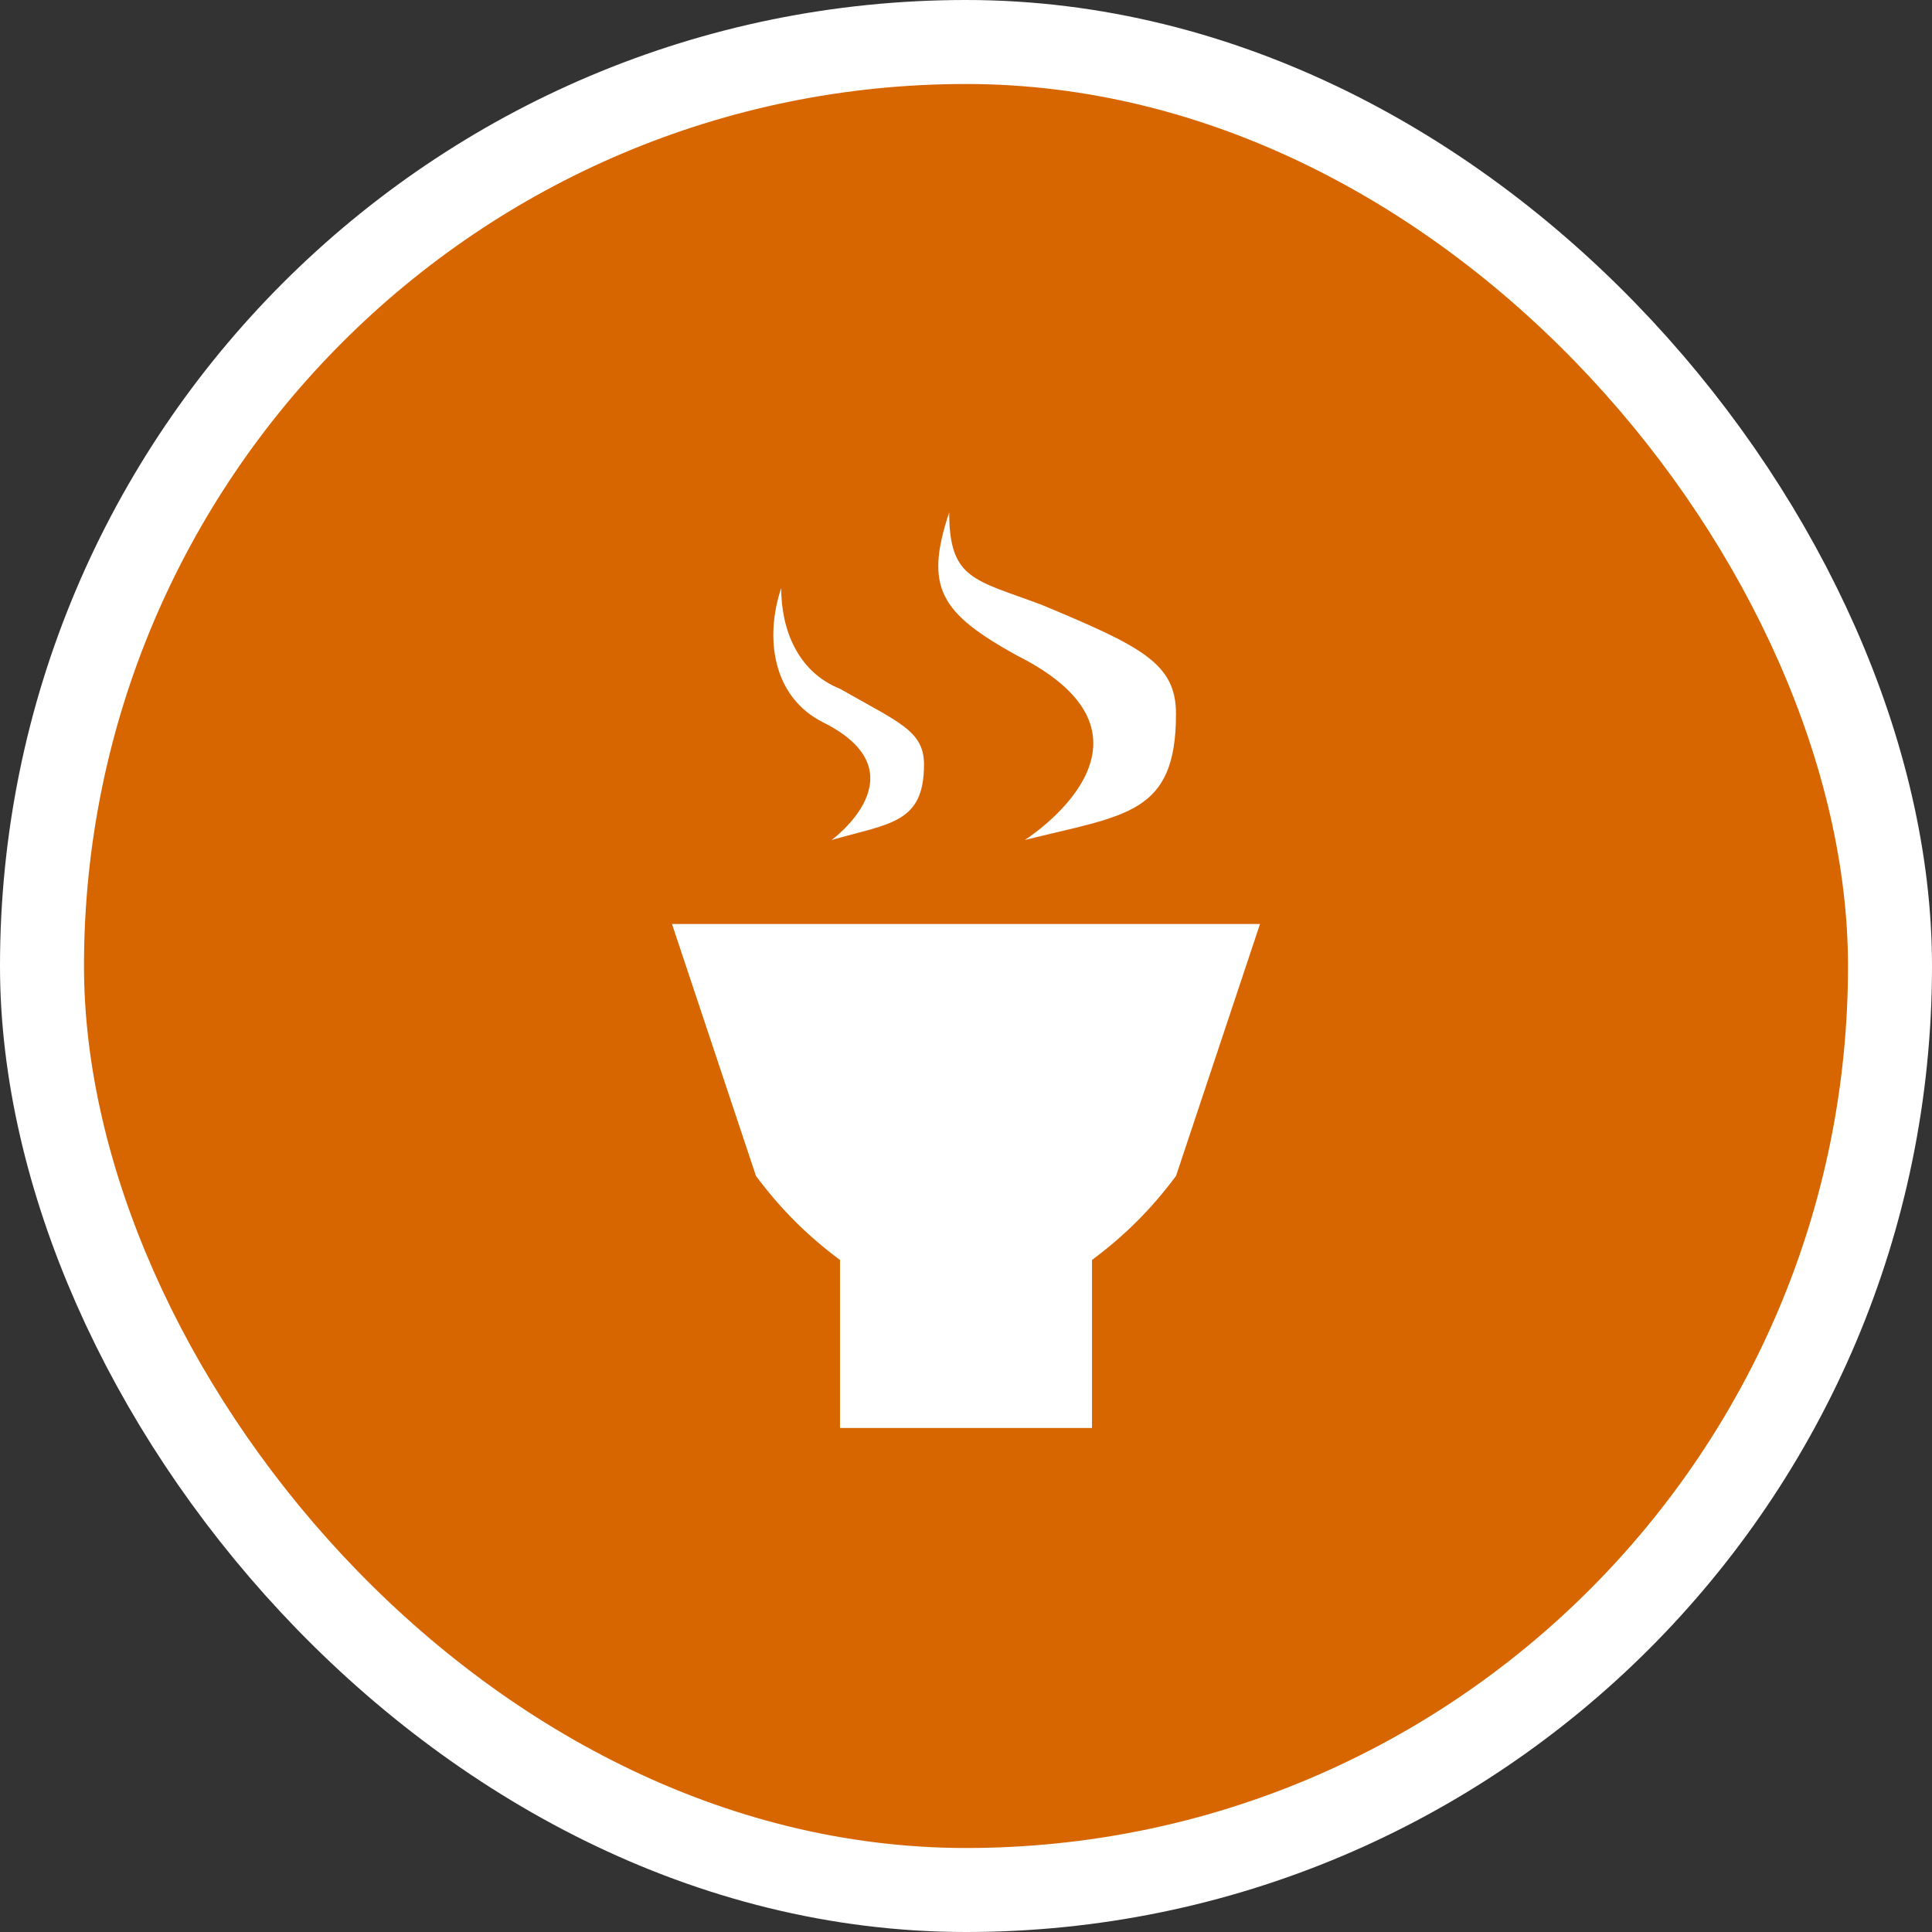 <svg xmlns="http://www.w3.org/2000/svg" viewBox="0 0 23 23" height="23" width="23"><rect x="0" y="0" width="23" height="23" fill="#333333" stroke="none"/><title>teahouse-11.svg</title><rect fill="none" x="0" y="0" width="23" height="23"></rect><rect x="1" y="1" rx="10.5" ry="10.5" width="21" height="21" stroke="#ffffff" style="stroke-linejoin:round;stroke-miterlimit:4;" fill="#ffffff" stroke-width="2"></rect><rect x="1" y="1" width="21" height="21" rx="10.5" ry="10.5" fill="#d76600"></rect><path fill="#ffffff" transform="translate(6 6)" d="M6.2,4C7.4,3.7,8,3.7,8,2.5c0-0.6-0.4-0.8-1.6-1.3C5.6,0.9,5.3,0.9,5.3,0.1C5,1,5.2,1.3,6.1,1.8C8.1,2.8,6.2,4,6.2,4z
	 M3.9,4C4.6,3.8,5,3.8,5,3.1C5,2.7,4.7,2.6,4,2.2C3.5,2,3.3,1.5,3.3,1C3.1,1.6,3.2,2.3,3.8,2.6C5,3.2,3.9,4,3.9,4z M9,5H2l1,3
	c0.3,0.4,0.6,0.7,1,1v2h3V9c0.4-0.3,0.7-0.6,1-1L9,5z"></path></svg>
